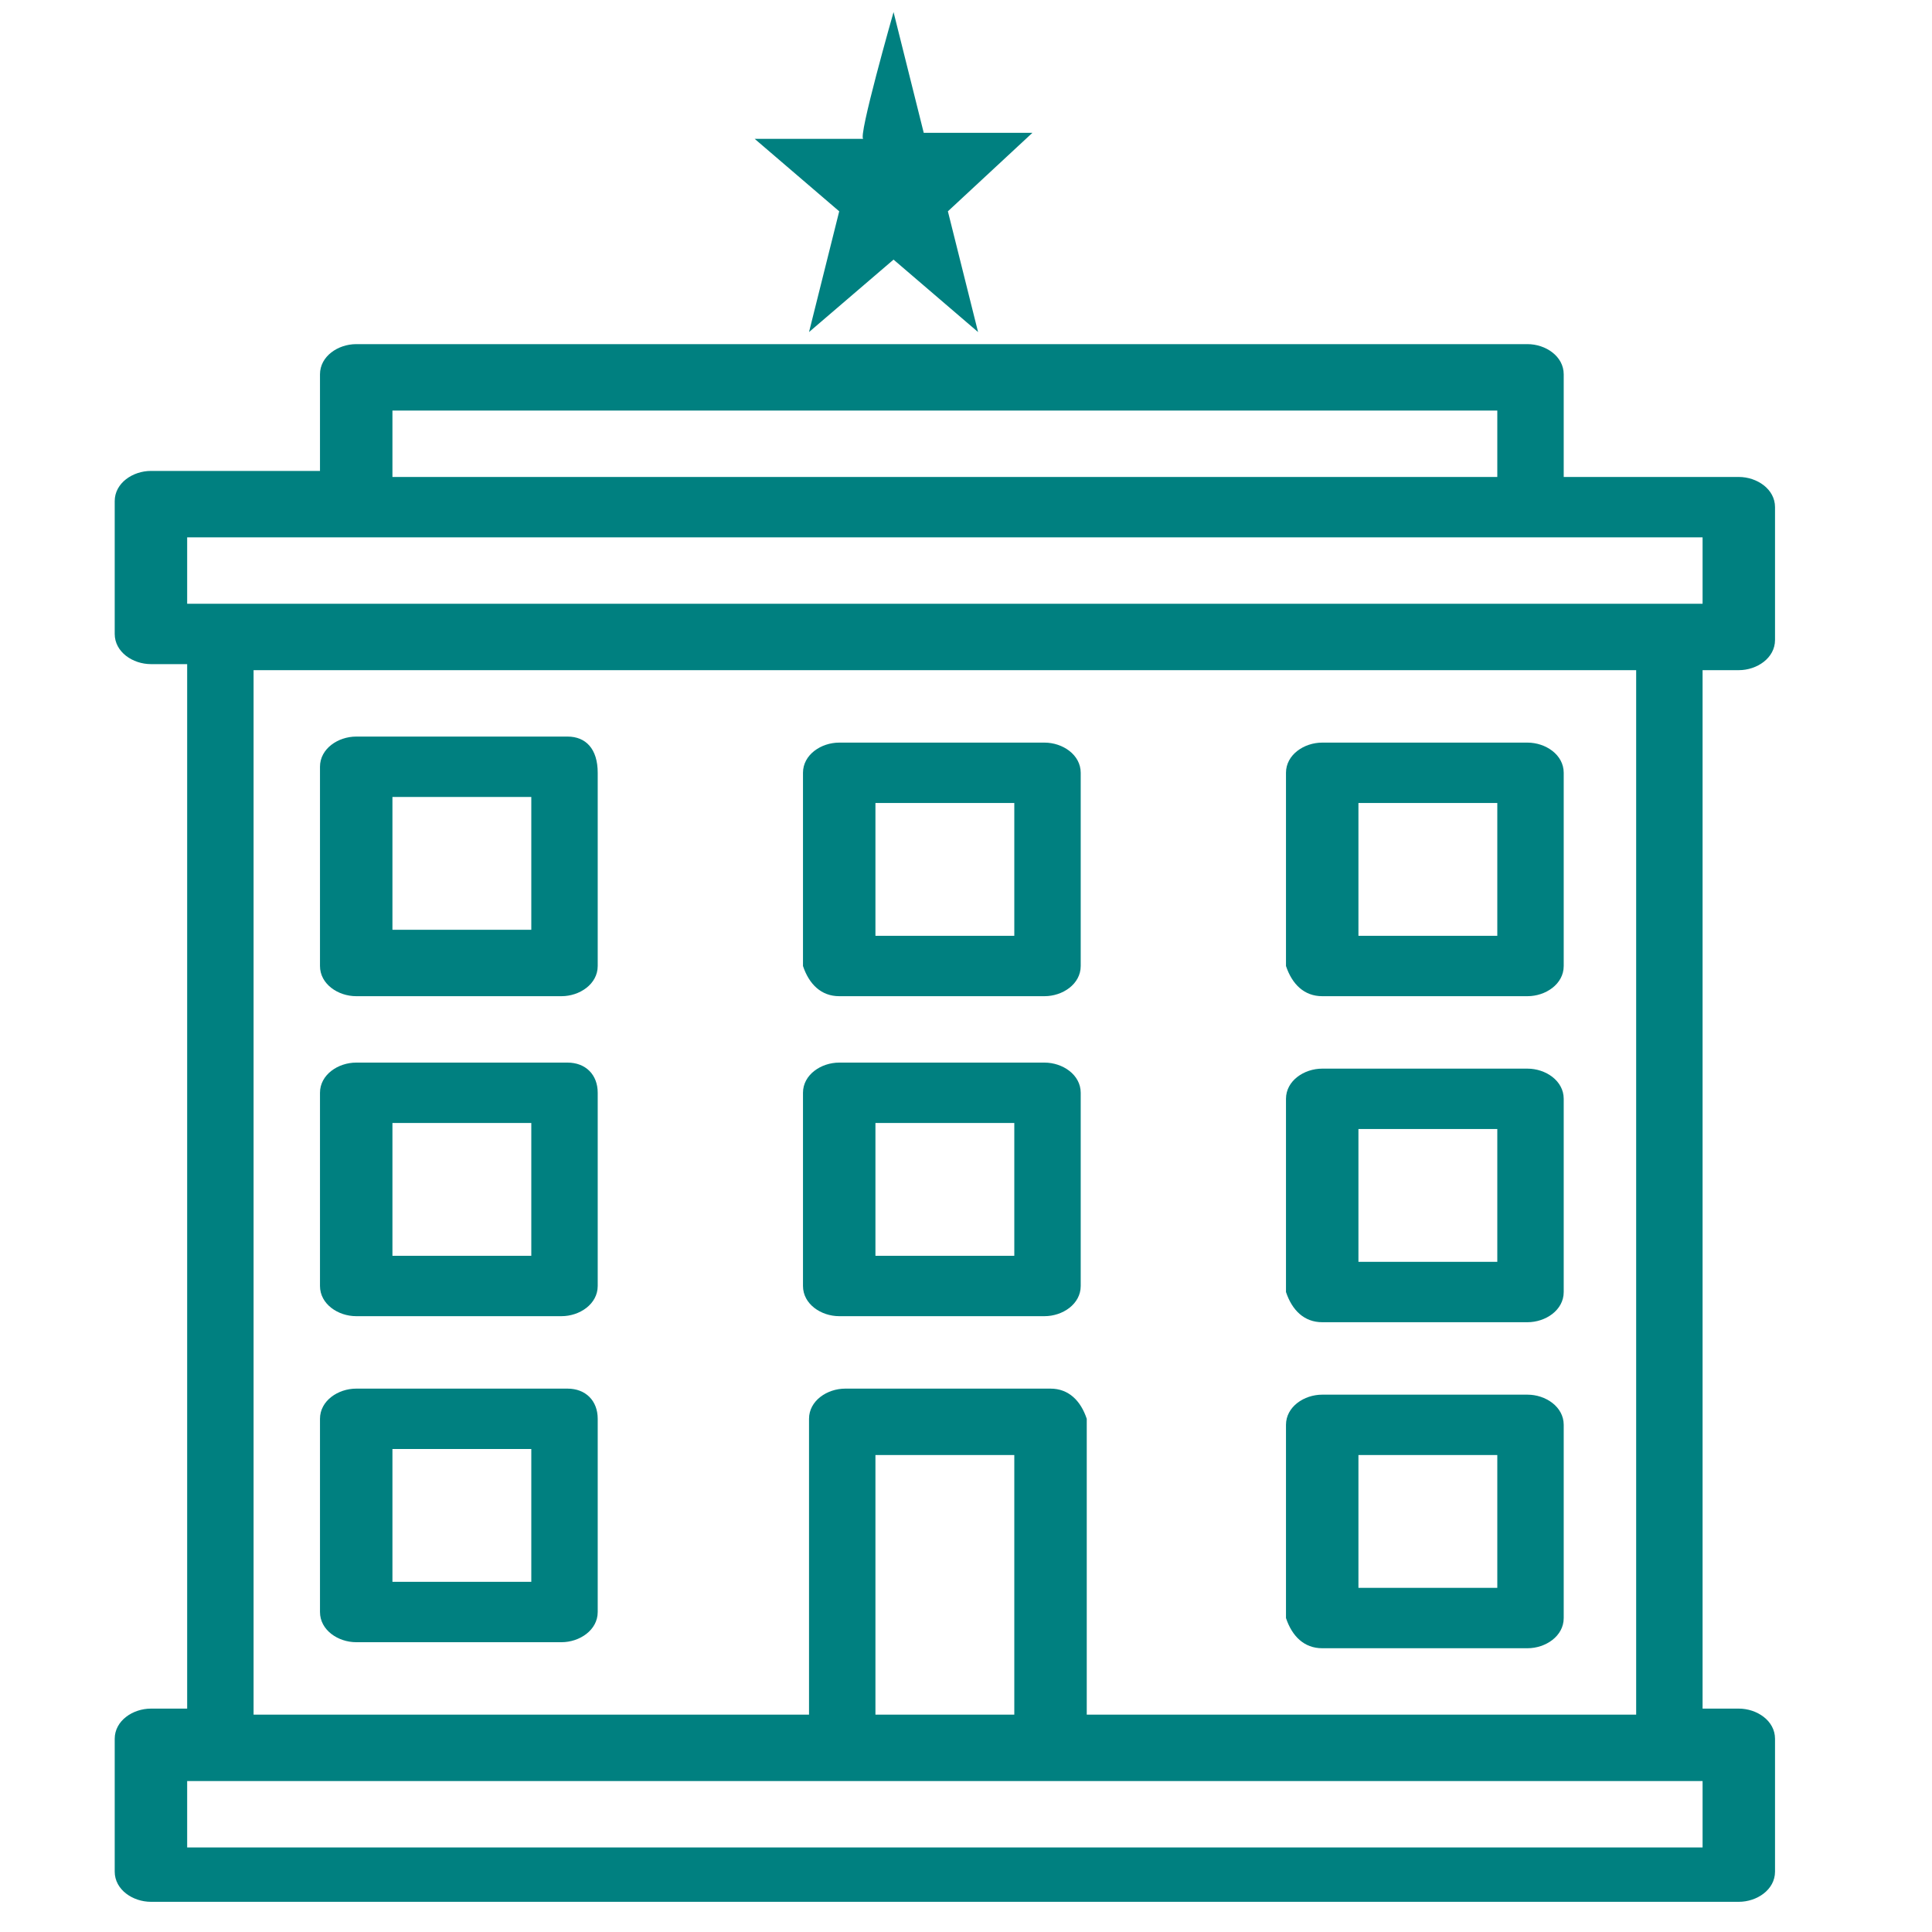 <?xml version="1.0" encoding="utf-8"?>
<!-- Generator: Adobe Illustrator 19.0.0, SVG Export Plug-In . SVG Version: 6.00 Build 0)  -->
<svg version="1.1" id="Layer_1" xmlns="http://www.w3.org/2000/svg" xmlns:xlink="http://www.w3.org/1999/xlink" x="0px" y="0px"
	 viewBox="0 0 32 32" style="enable-background:new 0 0 32 32;" xml:space="preserve">
<style type="text/css">
	.st0{fill:#008080;}
</style>
<path id="XMLID_20_" class="st0" d="M9.4,23H5.9c-0.3,0-0.6,0.2-0.6,0.5v3.2c0,0.3,0.3,0.5,0.6,0.5h3.4c0.3,0,0.6-0.2,0.6-0.5v-3.2
	C9.9,23.2,9.7,23,9.4,23z M8.8,26.2H6.5v-2.2h2.3V26.2z M21.9,21.9h3.4c0.3,0,0.6-0.2,0.6-0.5v-3.2c0-0.3-0.3-0.5-0.6-0.5h-3.4
	c-0.3,0-0.6,0.2-0.6,0.5v3.2C21.4,21.7,21.6,21.9,21.9,21.9z M22.5,18.7h2.3v2.2h-2.3V18.7z M21.9,16.5h3.4c0.3,0,0.6-0.2,0.6-0.5
	v-3.2c0-0.3-0.3-0.5-0.6-0.5h-3.4c-0.3,0-0.6,0.2-0.6,0.5V16C21.4,16.3,21.6,16.5,21.9,16.5z M22.5,13.3h2.3v2.2h-2.3V13.3z
	 M21.9,27.3h3.4c0.3,0,0.6-0.2,0.6-0.5v-3.2c0-0.3-0.3-0.5-0.6-0.5h-3.4c-0.3,0-0.6,0.2-0.6,0.5v3.2C21.4,27.1,21.6,27.3,21.9,27.3z
	 M22.5,24.1h2.3v2.2h-2.3V24.1z"/>
<path id="XMLID_12_" class="st0" d="M28.8,11.1c0.3,0,0.6-0.2,0.6-0.5V8.4c0-0.3-0.3-0.5-0.6-0.5h-2.9V6.2c0-0.3-0.3-0.5-0.6-0.5
	H5.9c-0.3,0-0.6,0.2-0.6,0.5v1.6H2.5c-0.3,0-0.6,0.2-0.6,0.5v2.2c0,0.3,0.3,0.5,0.6,0.5h0.6v17.3H2.5c-0.3,0-0.6,0.2-0.6,0.5v2.2
	c0,0.3,0.3,0.5,0.6,0.5h26.3c0.3,0,0.6-0.2,0.6-0.5v-2.2c0-0.3-0.3-0.5-0.6-0.5h-0.6V11.1H28.8z M6.5,6.8h18.3v1.1H6.5V6.8z
	 M28.2,30.6H3.1v-1.1h25.1V30.6z M17.4,23h-3.4c-0.3,0-0.6,0.2-0.6,0.5v4.9H4.2V11.1h22.9v17.3h-9.1v-4.9C17.9,23.2,17.7,23,17.4,23
	z M16.8,24.1v4.3h-2.3v-4.3H16.8z M3.1,10V8.9h25.1V10H3.1z"/>
<path id="XMLID_3_" class="st0" d="M17.9,18.1c0-0.3-0.3-0.5-0.6-0.5h-3.4c-0.3,0-0.6,0.2-0.6,0.5v3.2c0,0.3,0.3,0.5,0.6,0.5h3.4
	c0.3,0,0.6-0.2,0.6-0.5V18.1z M16.8,20.8h-2.3v-2.2h2.3V20.8z M13.9,16.5h3.4c0.3,0,0.6-0.2,0.6-0.5v-3.2c0-0.3-0.3-0.5-0.6-0.5
	h-3.4c-0.3,0-0.6,0.2-0.6,0.5V16C13.4,16.3,13.6,16.5,13.9,16.5L13.9,16.5z M14.5,13.3h2.3v2.2h-2.3V13.3z M9.4,12.2H5.9
	c-0.3,0-0.6,0.2-0.6,0.5V16c0,0.3,0.3,0.5,0.6,0.5h3.4c0.3,0,0.6-0.2,0.6-0.5v-3.2C9.9,12.4,9.7,12.2,9.4,12.2z M8.8,15.4H6.5v-2.2
	h2.3V15.4z M9.4,17.6H5.9c-0.3,0-0.6,0.2-0.6,0.5v3.2c0,0.3,0.3,0.5,0.6,0.5h3.4c0.3,0,0.6-0.2,0.6-0.5v-3.2
	C9.9,17.8,9.7,17.6,9.4,17.6z M8.8,20.8H6.5v-2.2h2.3V20.8z"/>
<path id="XMLID_18_" class="st0" d="M14.8,0.2l0.5,2h1.8l-1.4,1.3l0.5,2l-1.4-1.2l-1.4,1.2l0.5-2l-1.4-1.2h1.8
	C14.2,2.3,14.8,0.2,14.8,0.2z"/>
</svg>
